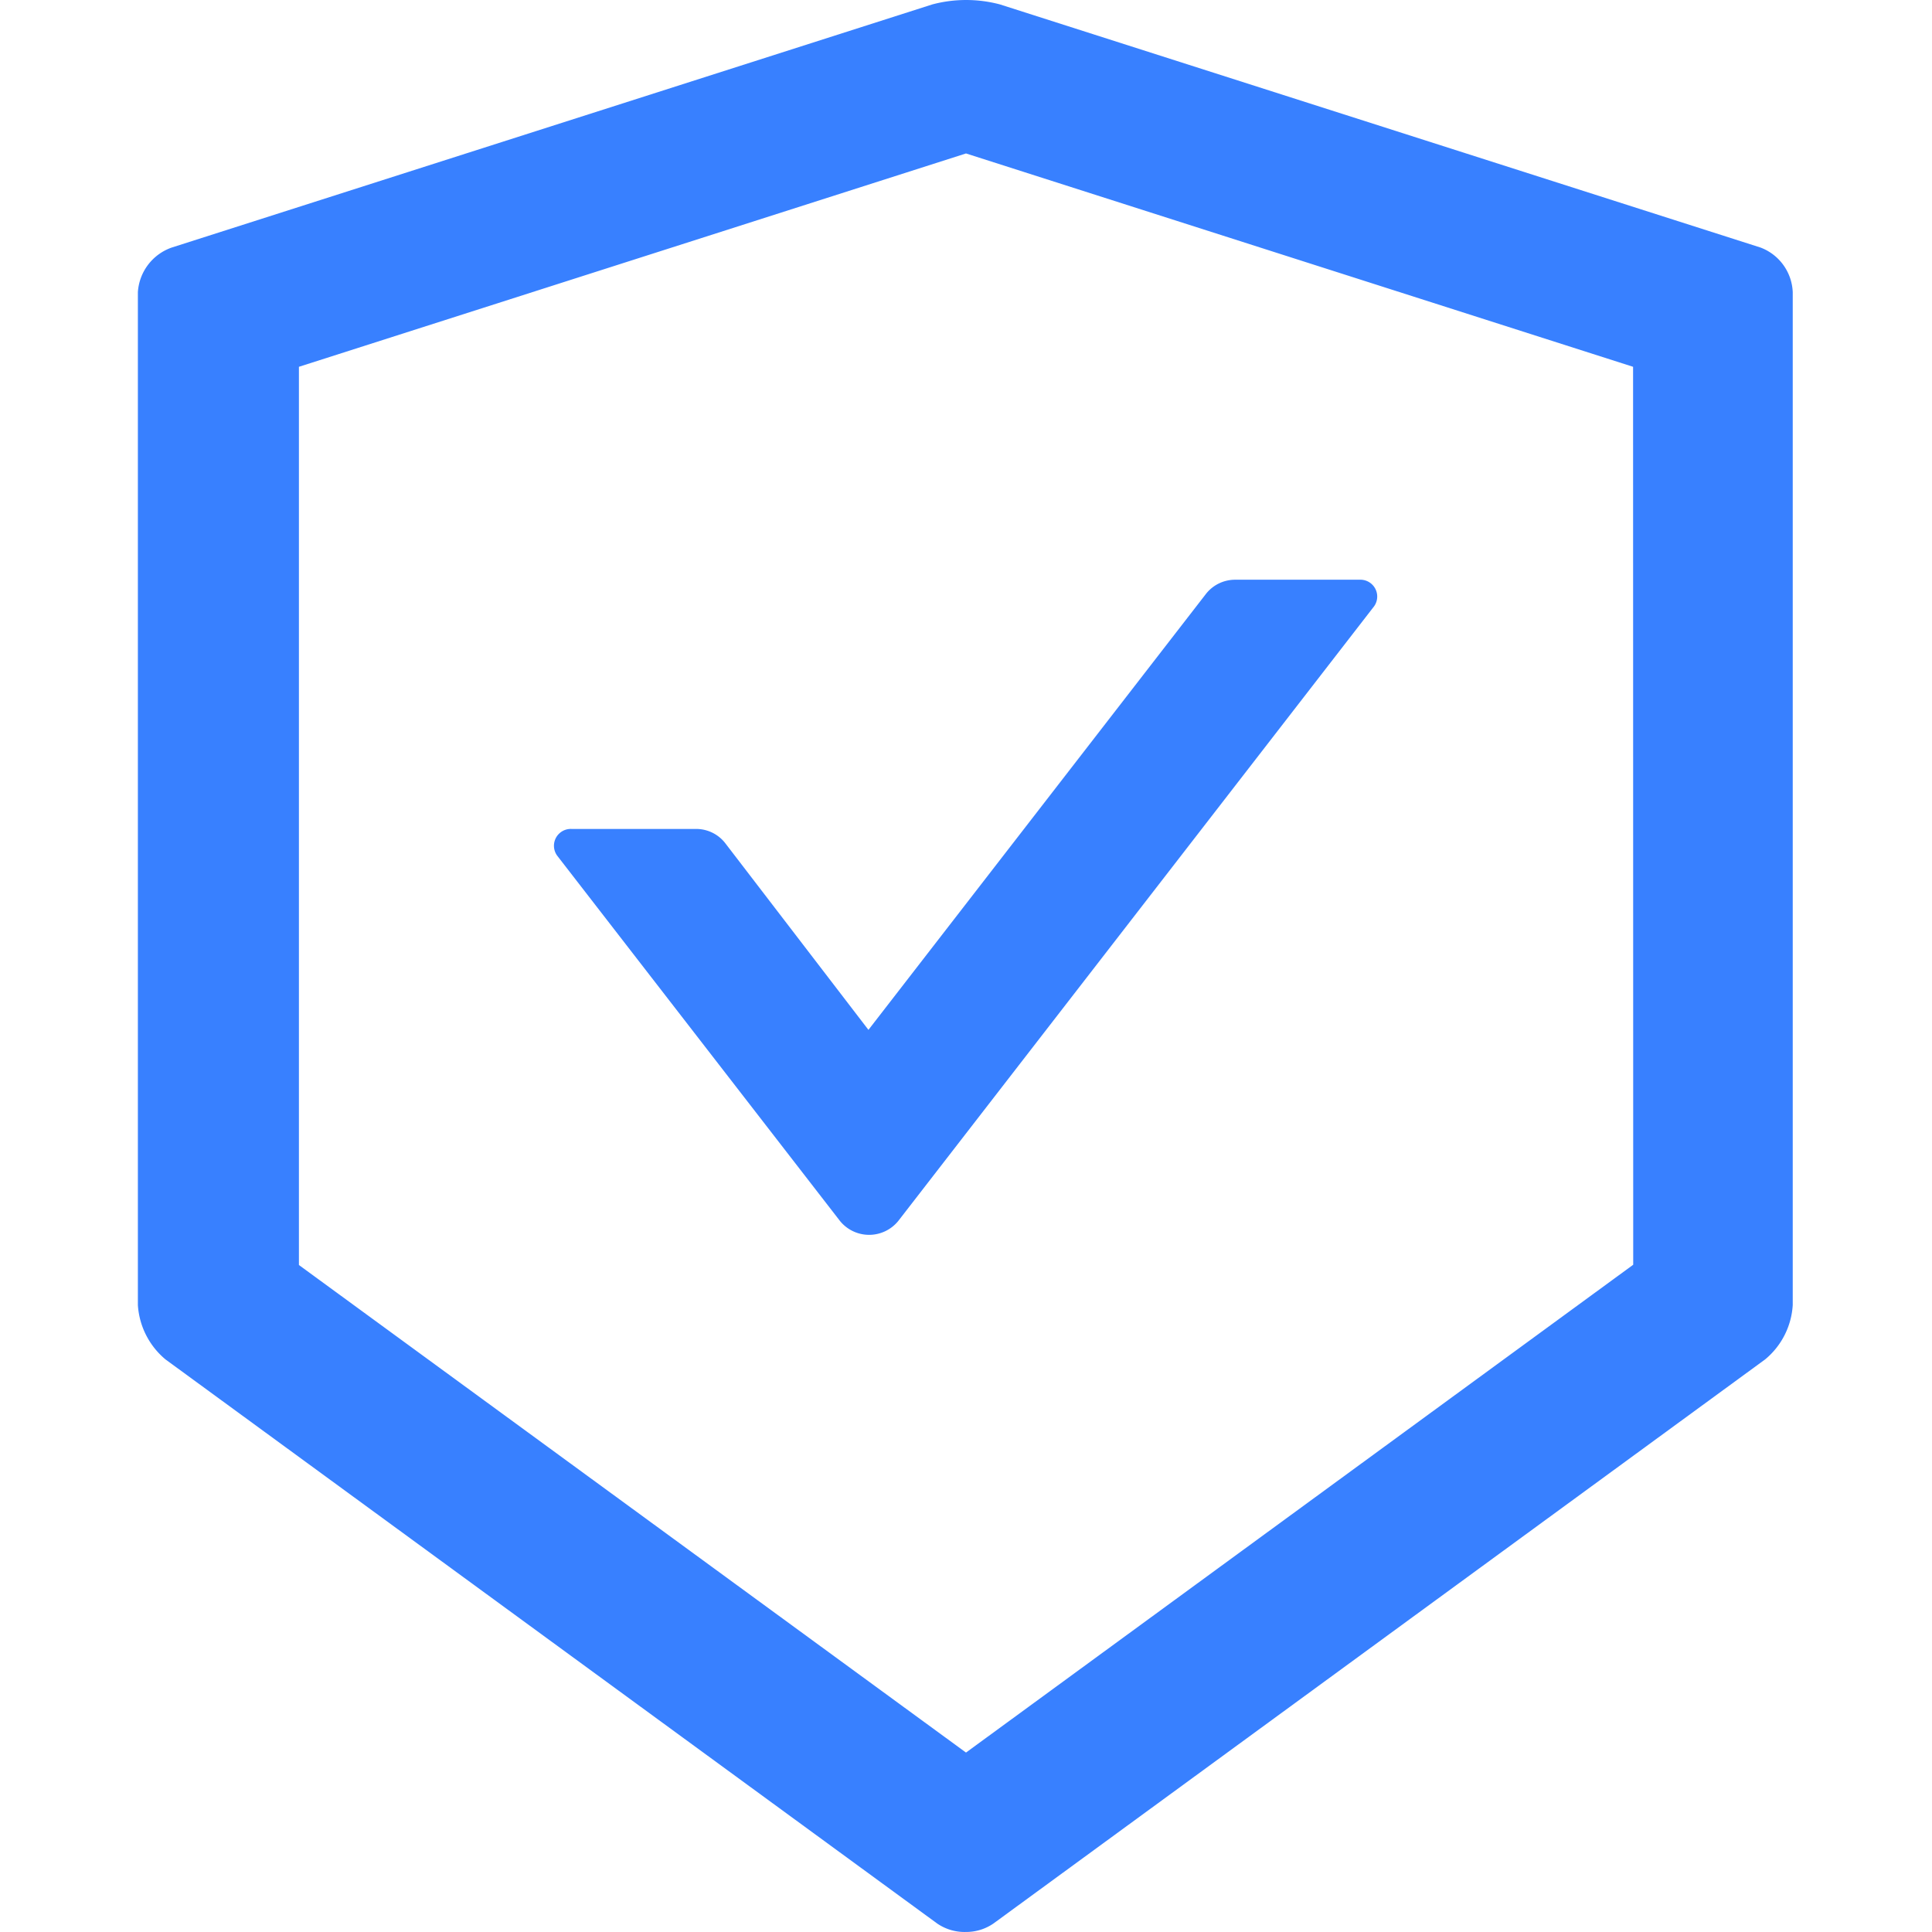 <?xml version="1.0" standalone="no"?><!DOCTYPE svg PUBLIC "-//W3C//DTD SVG 1.1//EN" "http://www.w3.org/Graphics/SVG/1.1/DTD/svg11.dtd"><svg t="1585016191483" class="icon" viewBox="0 0 1024 1024" version="1.1" xmlns="http://www.w3.org/2000/svg" p-id="2765" xmlns:xlink="http://www.w3.org/1999/xlink" width="512" height="512"><defs><style type="text/css"></style></defs><path d="M933.147 131.215L529.993 2.341a69.85 69.85 0 0 0-35.839 0L90.999 131.215a26.843 26.843 0 0 0-17.92 23.625v536.856a40.886 40.886 0 0 0 14.628 28.818l408.932 298.928A25.599 25.599 0 0 0 512 1023.977a25.38 25.38 0 0 0 14.628-4.535l408.932-298.928a40.52 40.52 0 0 0 14.628-28.818v-536.856a26.404 26.404 0 0 0-17.042-23.625z m-67.509 539.124L512 928.893 158.436 670.485V194.409L512 81.333l353.564 113.076z" p-id="2766" fill="#3880ff"></path><path d="M384.222 446.673a19.529 19.529 0 0 0-15.433-7.314h-65.827a8.923 8.923 0 0 0-7.68 14.116l149.939 193.678a19.894 19.894 0 0 0 30.866 0l252.191-325.771a8.923 8.923 0 0 0-7.68-14.116h-65.827a19.675 19.675 0 0 0-15.433 7.314L460.289 545.853z" p-id="2767" fill="#3880ff"></path></svg>